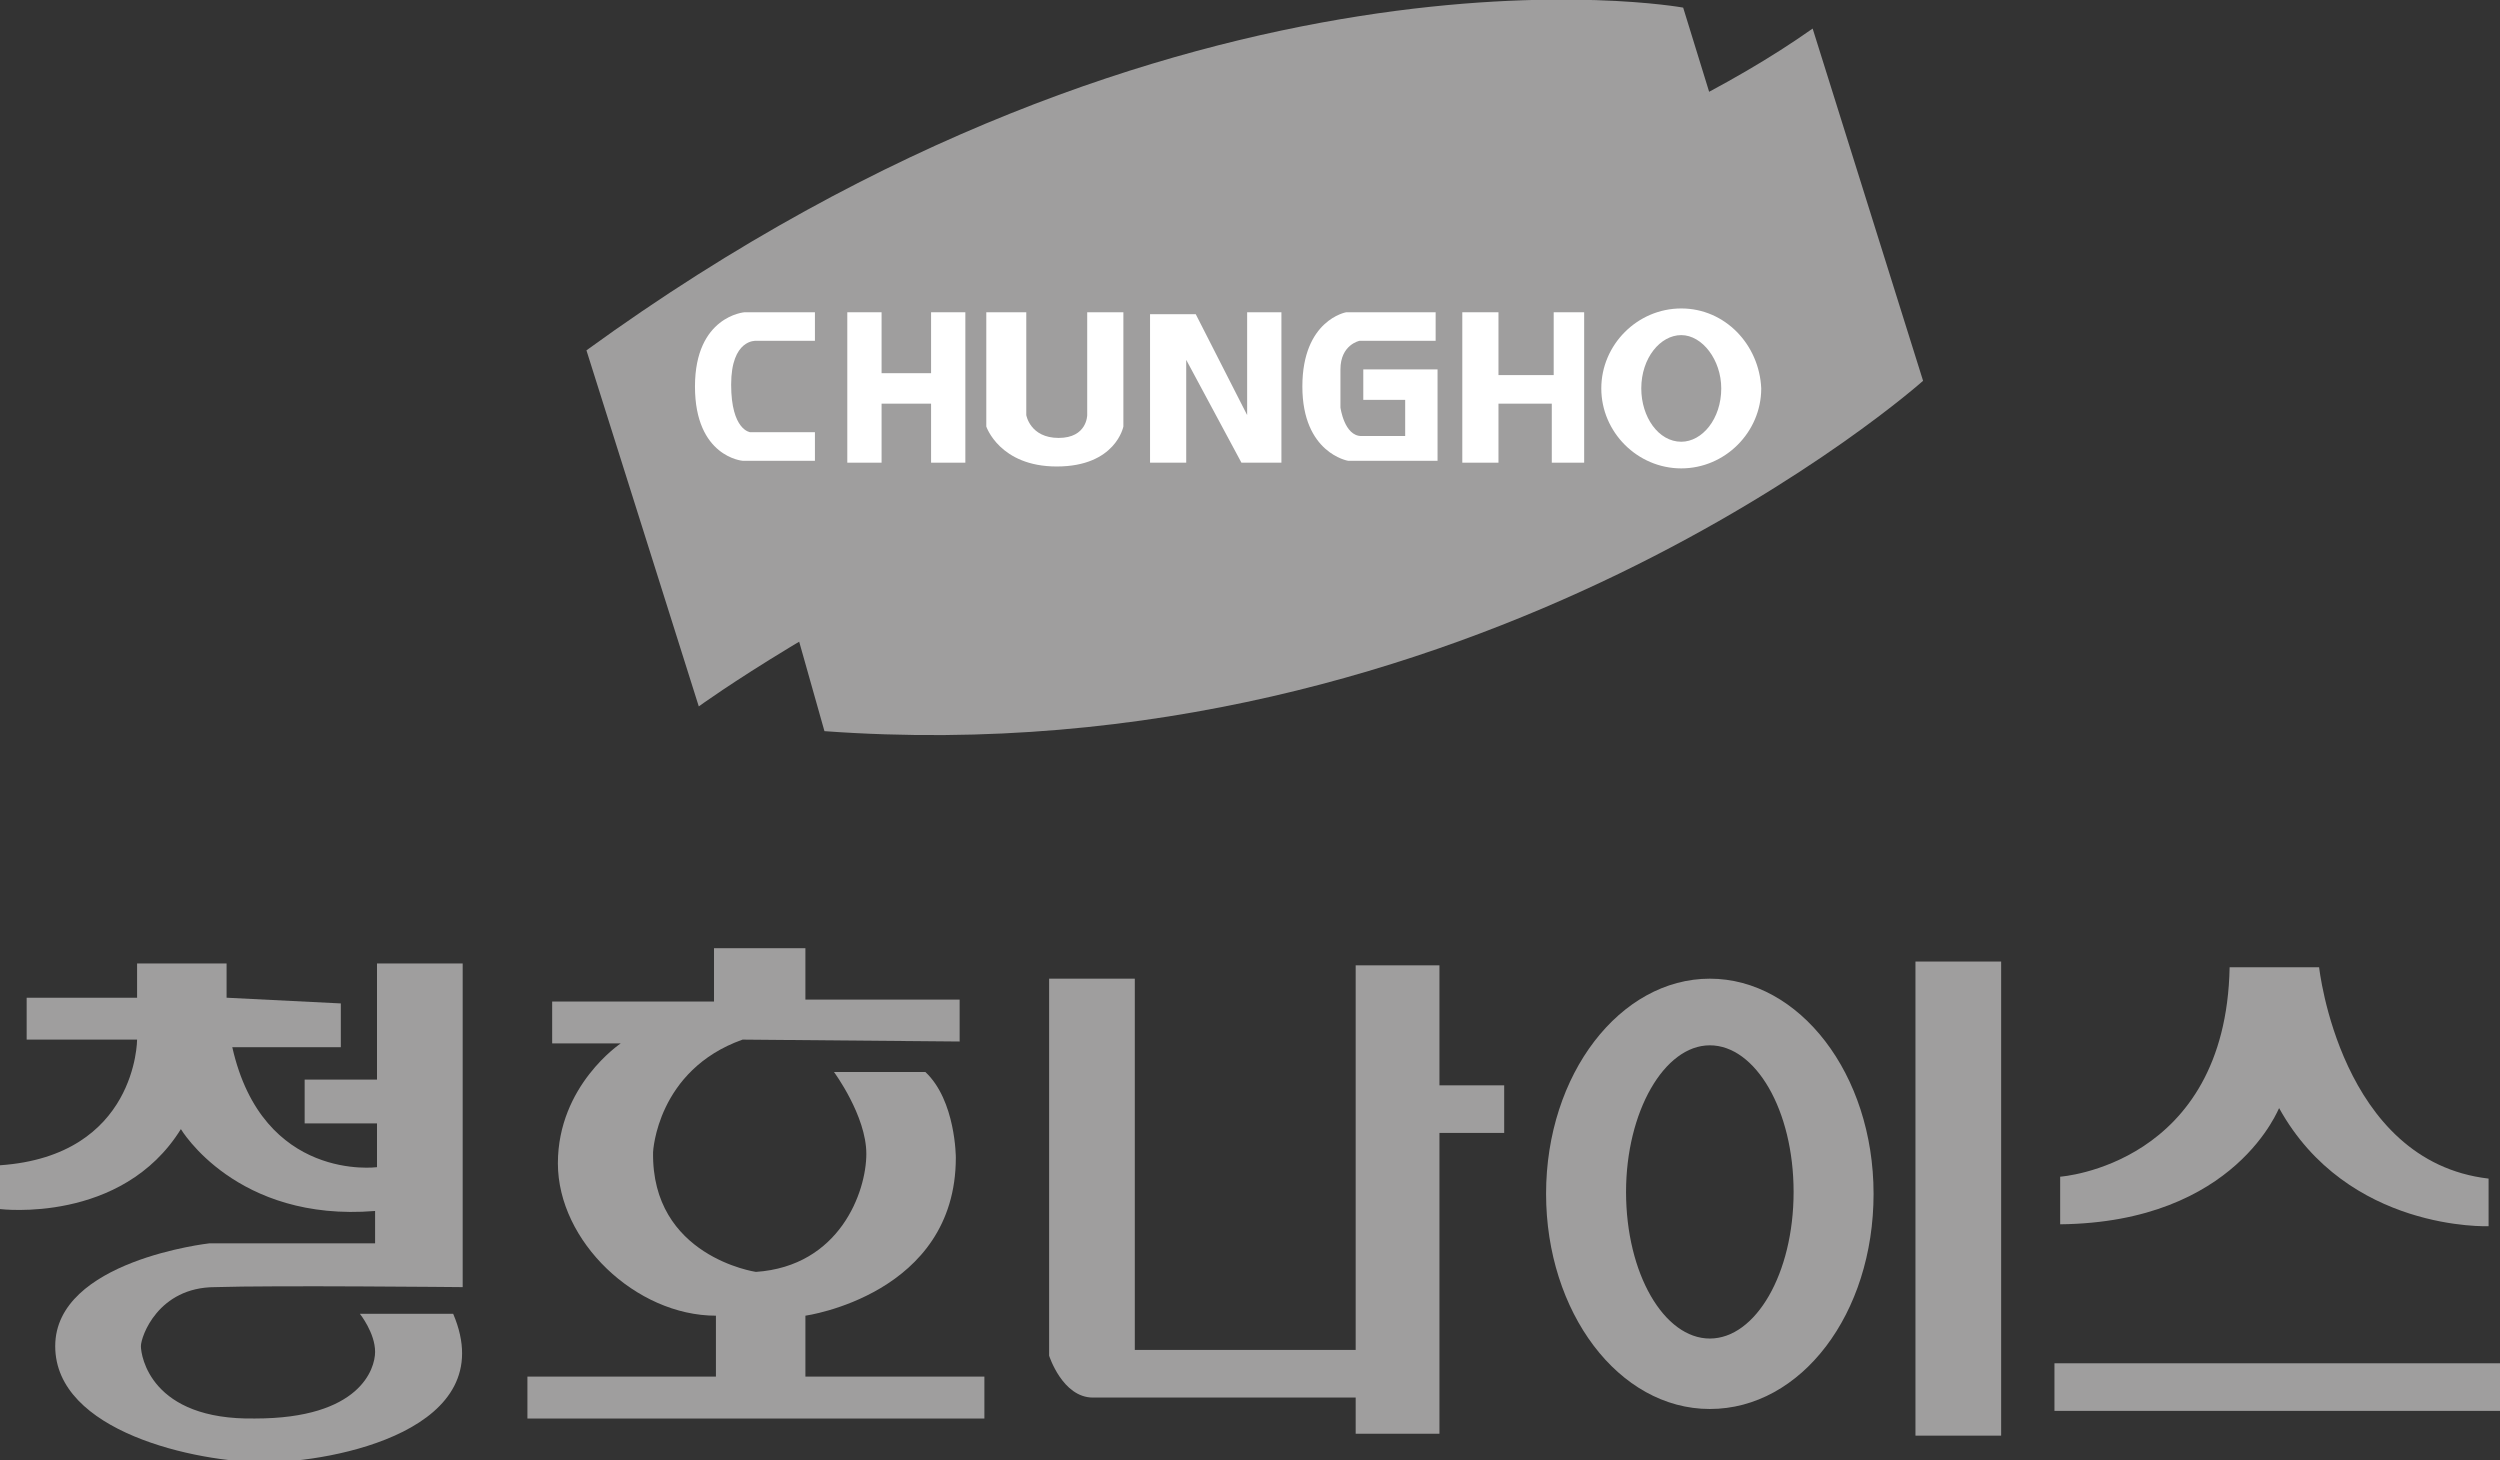 <?xml version="1.0" encoding="utf-8"?>
<!-- Generator: Adobe Illustrator 25.2.3, SVG Export Plug-In . SVG Version: 6.00 Build 0)  -->
<svg version="1.1" id="Layer_1" xmlns="http://www.w3.org/2000/svg" xmlns:xlink="http://www.w3.org/1999/xlink" x="0px" y="0px"
	 viewBox="0 0 131.3 76.7" style="enable-background:new 0 0 131.3 76.7;" xml:space="preserve">
<rect x="0" y="0" width="131.3" height="76.7" fill="#333333" stroke="none"/>
<style type="text/css">
	.st0{fill:#9F9E9E;}
	.st1{fill:#FFFFFF;}
</style>
<path class="st0" d="M95.2,1.5L101,20c0,0-23.4,20.9-57.7,18.4l-5-17.7C38.3,20.7,77.8,13.8,95.2,1.5z"/>
<path class="st0" d="M30.8,18.4l5.9,18.7c0,0,27.8-20.2,57.5-17.9L88.4,0.4C88.4,0.4,62.2-4.4,30.8,18.4z"/>
<g>
	<path class="st1" d="M42.8,16.4h-3.7c0,0-2.6,0.2-2.6,3.9s2.5,3.9,2.5,3.9h3.8v-1.5h-3.4c0,0-1-0.1-1-2.5s1.3-2.3,1.3-2.3h3.1V16.4
		z"/>
	<polygon class="st1" points="44.5,16.4 44.5,24.3 46.3,24.3 46.3,21.2 48.9,21.2 48.9,24.3 50.7,24.3 50.7,16.4 48.9,16.4 
		48.9,19.6 46.3,19.6 46.3,16.4 	"/>
	<path class="st1" d="M52.1,16.4h1.8v5.4c0,0,0.2,1.2,1.7,1.2c1.5,0,1.5-1.2,1.5-1.2v-5.4H59v6c0,0-0.4,2.1-3.5,2.1
		c-3,0-3.7-2.1-3.7-2.1v-6H52.1z"/>
	<polygon class="st1" points="62.3,18.9 62.3,24.3 60.4,24.3 60.4,16.5 62.8,16.5 65.5,21.8 65.5,16.4 67.3,16.4 67.3,24.3 
		65.2,24.3 	"/>
	<path class="st1" d="M75.5,17.9h-4.1c0,0-1,0.2-1,1.5s0,2,0,2s0.2,1.5,1.1,1.5c0.9,0,2.3,0,2.3,0v-1.9h-2.2v-1.6h3.9v4.8h-4.7
		c0,0-2.4-0.4-2.4-3.9s2.3-3.9,2.3-3.9h4.7V17.9z"/>
	<polygon class="st1" points="76.8,16.4 76.8,24.3 78.7,24.3 78.7,21.2 81.5,21.2 81.5,24.3 83.2,24.3 83.2,16.4 81.6,16.4 
		81.6,19.7 78.7,19.7 78.7,16.4 	"/>
	<path class="st1" d="M88.3,16.2c-2.3,0-4.2,1.9-4.2,4.2c0,2.3,1.9,4.2,4.2,4.2s4.2-1.9,4.2-4.2C92.4,18.1,90.6,16.2,88.3,16.2z
		 M88.3,23.2c-1.2,0-2.1-1.3-2.1-2.8c0-1.6,1-2.8,2.1-2.8s2.1,1.3,2.1,2.8C90.4,22,89.4,23.2,88.3,23.2z"/>
</g>
<path class="st0" d="M89.8,51.4c-4.7,0-8.6,5-8.6,11.3c0,6.2,3.8,11.3,8.6,11.3s8.6-5,8.6-11.3C98.4,56.4,94.5,51.4,89.8,51.4z
	 M89.8,70.3c-2.4,0-4.4-3.4-4.4-7.7c0-4.2,2-7.7,4.4-7.7s4.4,3.4,4.4,7.7C94.2,66.9,92.2,70.3,89.8,70.3z"/>
<path class="st0" d="M11.9,52.4v-1.8H7.2v1.8H1.4v2.2h5.8c0,0,0,6.1-7.2,6.6v2.3c0,0,6.4,0.8,9.5-4.2c0,0,2.9,4.9,10.2,4.3v1.7H11
	c0,0-8.1,0.9-8.1,5.4s7.4,6.1,11,6.1s12.5-1.7,9.9-7.8h-4.9c0,0,0.8,1,0.8,2c0,0.9-0.8,3.5-6.3,3.5c-5.5,0.1-6-3.3-6-3.8
	s0.9-3.1,3.9-3.1c3-0.1,13,0,13,0v-17h-4.5v6.1h-3.8v2.3h3.8v2.3c0,0-6,0.8-7.6-6.3h5.7v-2.3L11.9,52.4z"/>
<path class="st0" d="M50.4,54.7v-2.2h-8.1v-2.7h-4.8v2.8H29v2.2h3.6c0,0-3.3,2.2-3.3,6.3s4.1,8,8.3,8v3.2h-9.9v2.2h24v-2.2h-9.4
	v-3.2c0,0,7.9-1.1,7.9-8.3c0,0,0-3-1.6-4.5h-4.8c0,0,1.7,2.3,1.7,4.3s-1.4,5.9-5.8,6.2c0,0-5.5-0.8-5.4-6.3c0,0,0.2-4.3,4.7-5.9
	L50.4,54.7z"/>
<path class="st0" d="M59.6,51.4h-4.5v19.8c0,0,0.7,2.2,2.3,2.2s13.8,0,13.8,0v1.9h4.4V59.5h3.4V57h-3.4v-6.3h-4.4v20.2H59.6
	L59.6,51.4z"/>
<rect x="100.6" y="50.5" class="st0" width="4.5" height="24.9"/>
<rect x="107.9" y="71.6" class="st0" width="23.4" height="2.5"/>
<path class="st0" d="M108.2,64.3v-2.5c0,0,8.7-0.6,8.9-11h4.7c0,0,1.1,10.2,8.9,11.1v2.5c0,0-7.4,0.3-11-6.2
	C119.7,58.1,117.5,64.2,108.2,64.3z"/>
</svg>
